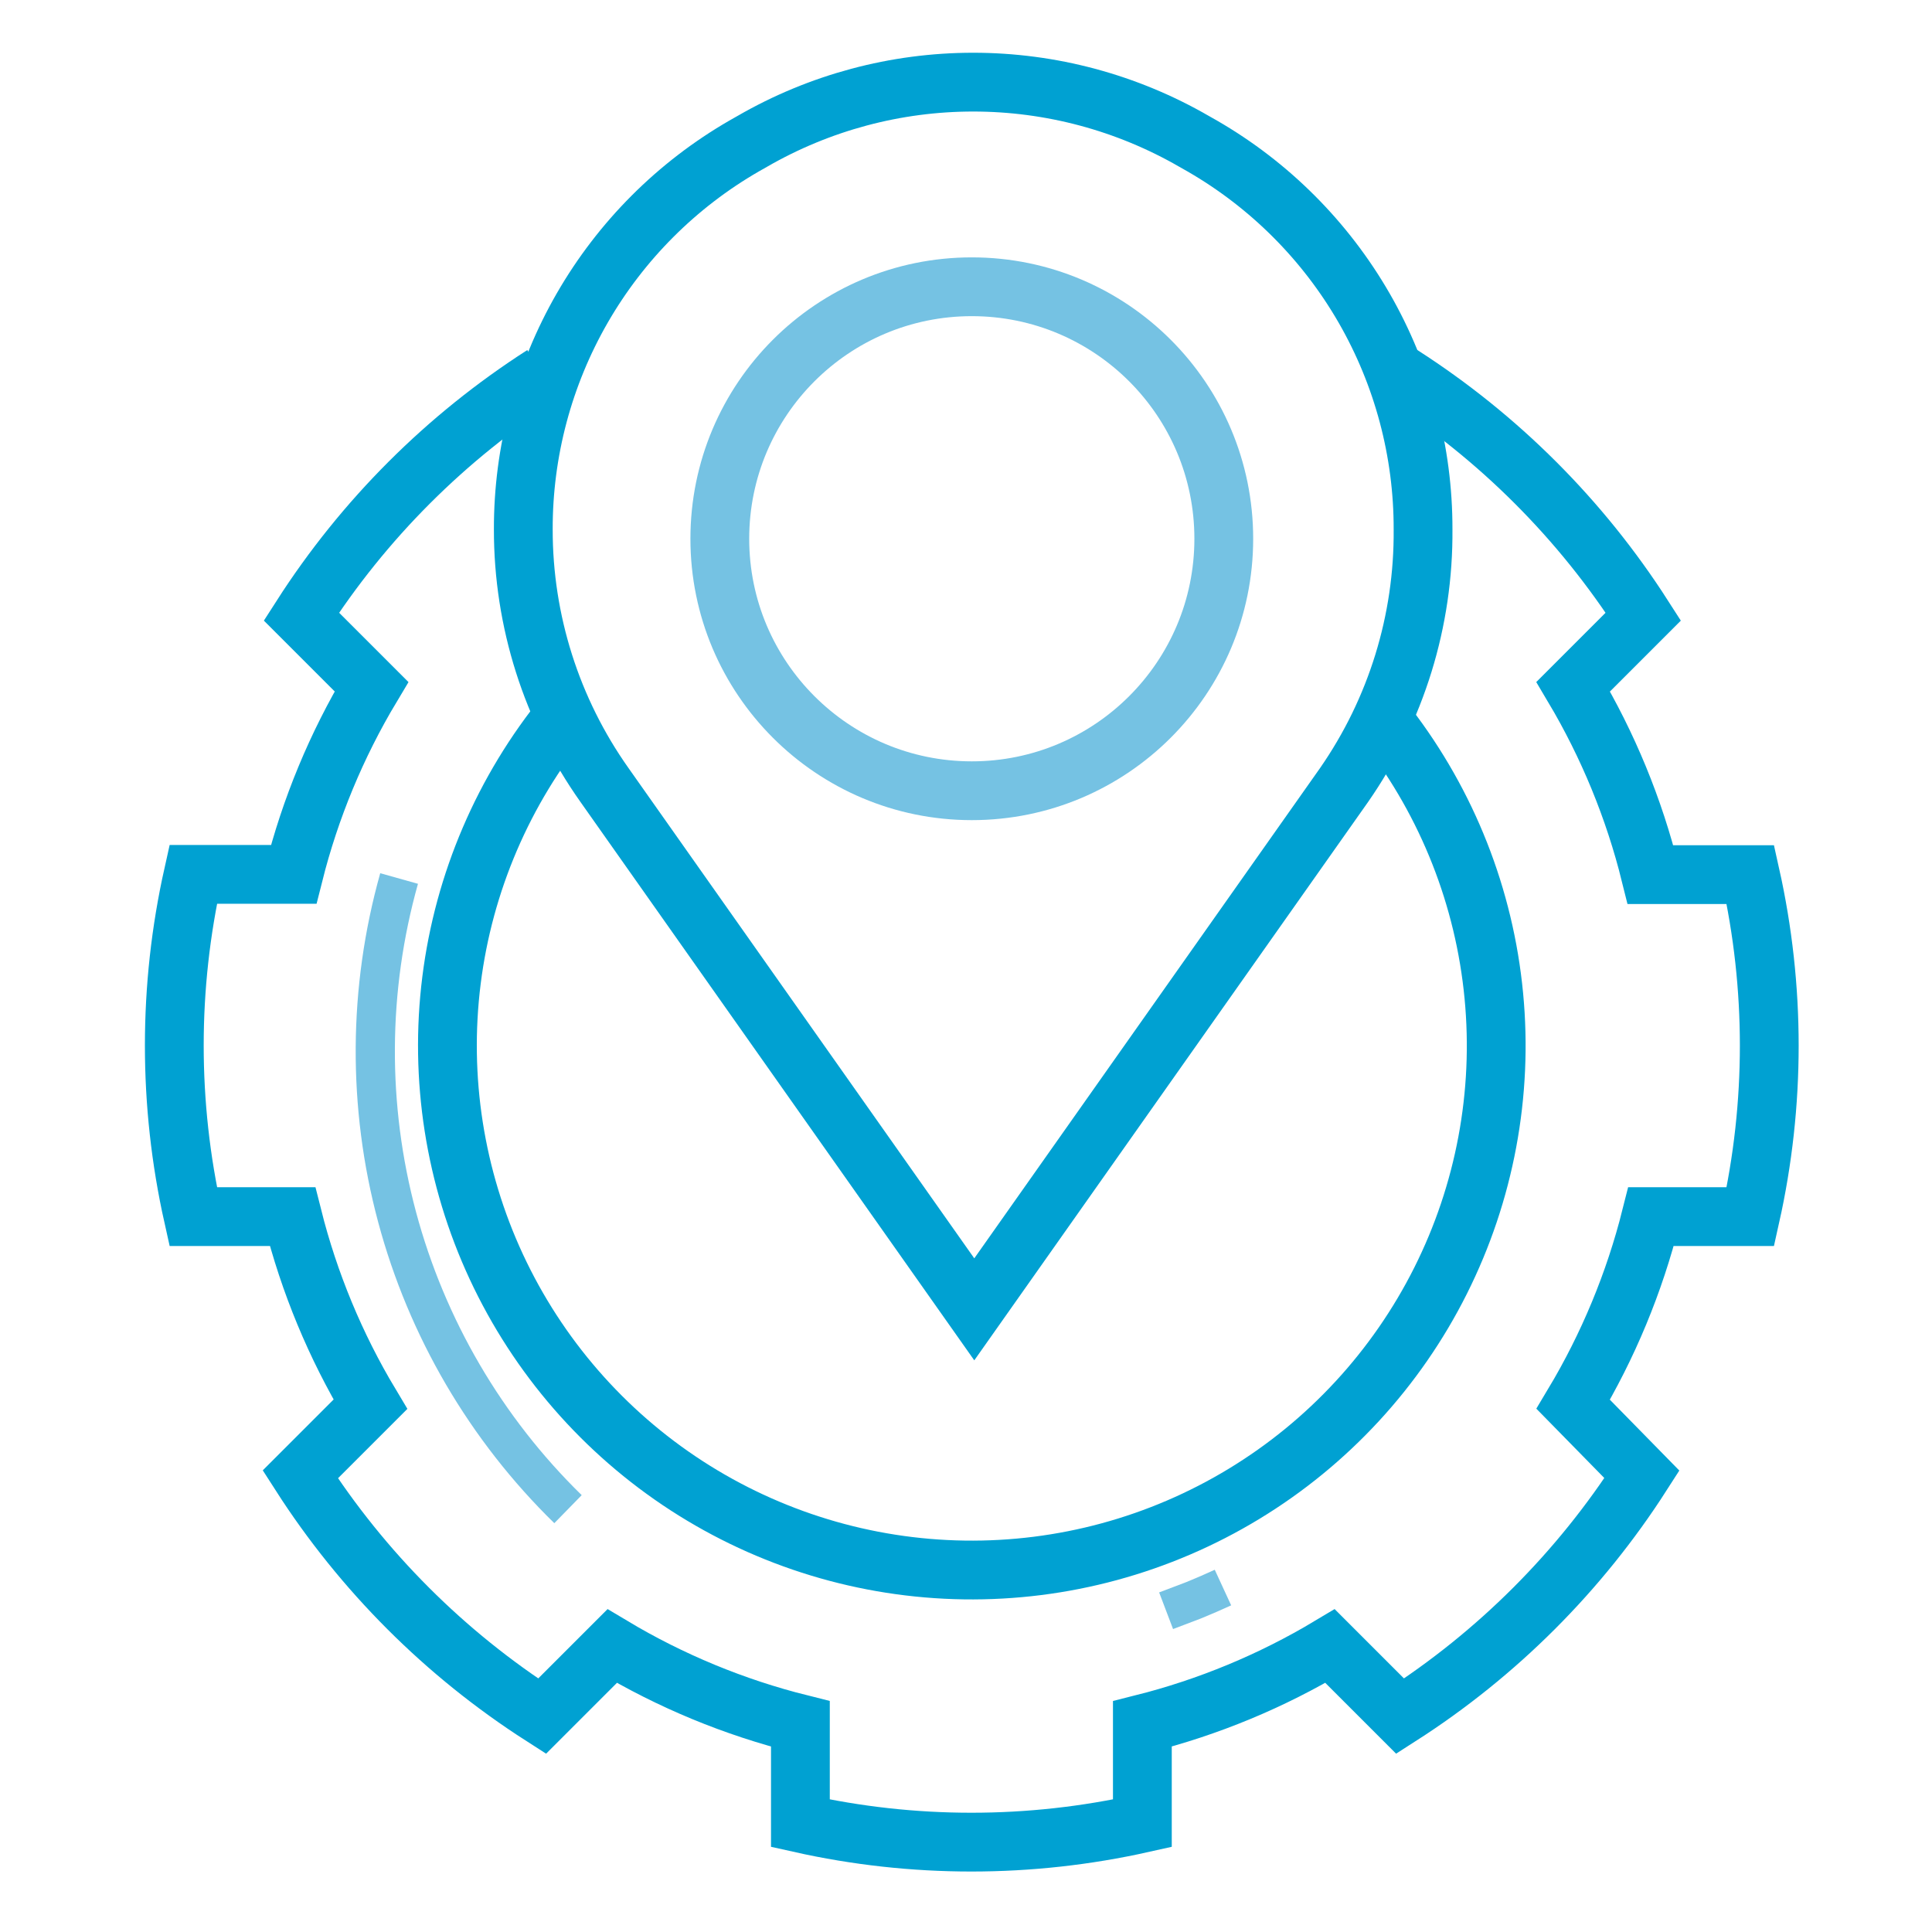 <svg width="70" height="70" viewBox="0 0 70 70" fill="none" xmlns="http://www.w3.org/2000/svg">
<path d="M50.27 26.3C52.449 29.131 53.784 32.519 54.124 36.075C54.465 39.631 53.796 43.211 52.194 46.404C50.593 49.597 48.123 52.274 45.07 54.127C42.016 55.981 38.502 56.936 34.93 56.883C31.358 56.83 27.874 55.772 24.876 53.829C21.879 51.886 19.49 49.137 17.983 45.898C16.477 42.659 15.914 39.061 16.359 35.517C16.804 31.973 18.24 28.626 20.5 25.86" stroke="#00A1D2" stroke-width="2.13" stroke-miterlimit="10"/>
<path d="M19.68 13.58C16.163 15.835 13.175 18.823 10.92 22.34L13.46 24.88C12.192 26.996 11.242 29.288 10.64 31.68H7C6.087 35.763 6.087 39.997 7 44.08H10.6C11.202 46.473 12.152 48.764 13.42 50.88L10.88 53.42C13.135 56.937 16.123 59.925 19.64 62.18L22.18 59.64C24.303 60.91 26.601 61.86 29 62.46V66.06C33.08 66.972 37.31 66.972 41.39 66.06V62.46C43.783 61.858 46.074 60.908 48.19 59.64L50.73 62.18C54.247 59.925 57.235 56.937 59.49 53.42L57 50.88C58.268 48.764 59.218 46.473 59.82 44.08H63.42C64.332 40 64.332 35.77 63.42 31.69H59.8C59.206 29.295 58.262 27.001 57 24.88L59.54 22.34C57.285 18.823 54.297 15.835 50.78 13.58" stroke="#00A1D2" stroke-width="2.13" stroke-miterlimit="10"/>
<path d="M20.58 54.68C17.603 51.771 15.464 48.114 14.387 44.094C13.31 40.074 13.335 35.837 14.46 31.83" stroke="#75C2E3" stroke-width="1.42" stroke-miterlimit="10"/>
<path d="M44.31 57.52C43.963 57.68 43.61 57.833 43.25 57.98L42.25 58.36" stroke="#75C2E3" stroke-width="1.42" stroke-miterlimit="10"/>
<path d="M35.21 28.65C40.252 28.65 44.34 24.562 44.34 19.52C44.34 14.478 40.252 10.39 35.21 10.39C30.168 10.39 26.08 14.478 26.08 19.52C26.08 24.562 30.168 28.65 35.21 28.65Z" stroke="#75C2E3" stroke-width="2.13" stroke-linejoin="round"/>
<path d="M51.56 19.18C51.566 16.366 50.829 13.6 49.425 11.161C48.02 8.722 45.997 6.697 43.56 5.29L43.26 5.12C40.828 3.716 38.069 2.976 35.26 2.976C32.451 2.976 29.692 3.716 27.26 5.12L26.96 5.29C24.523 6.697 22.5 8.722 21.095 11.161C19.691 13.6 18.954 16.366 18.96 19.18V19.18C18.956 22.497 19.984 25.733 21.9 28.44L35.3 47.44L48.7 28.44C50.588 25.723 51.587 22.488 51.56 19.18Z" stroke="#00A1D2" stroke-width="2.13" stroke-miterlimit="10"/>
</svg>
